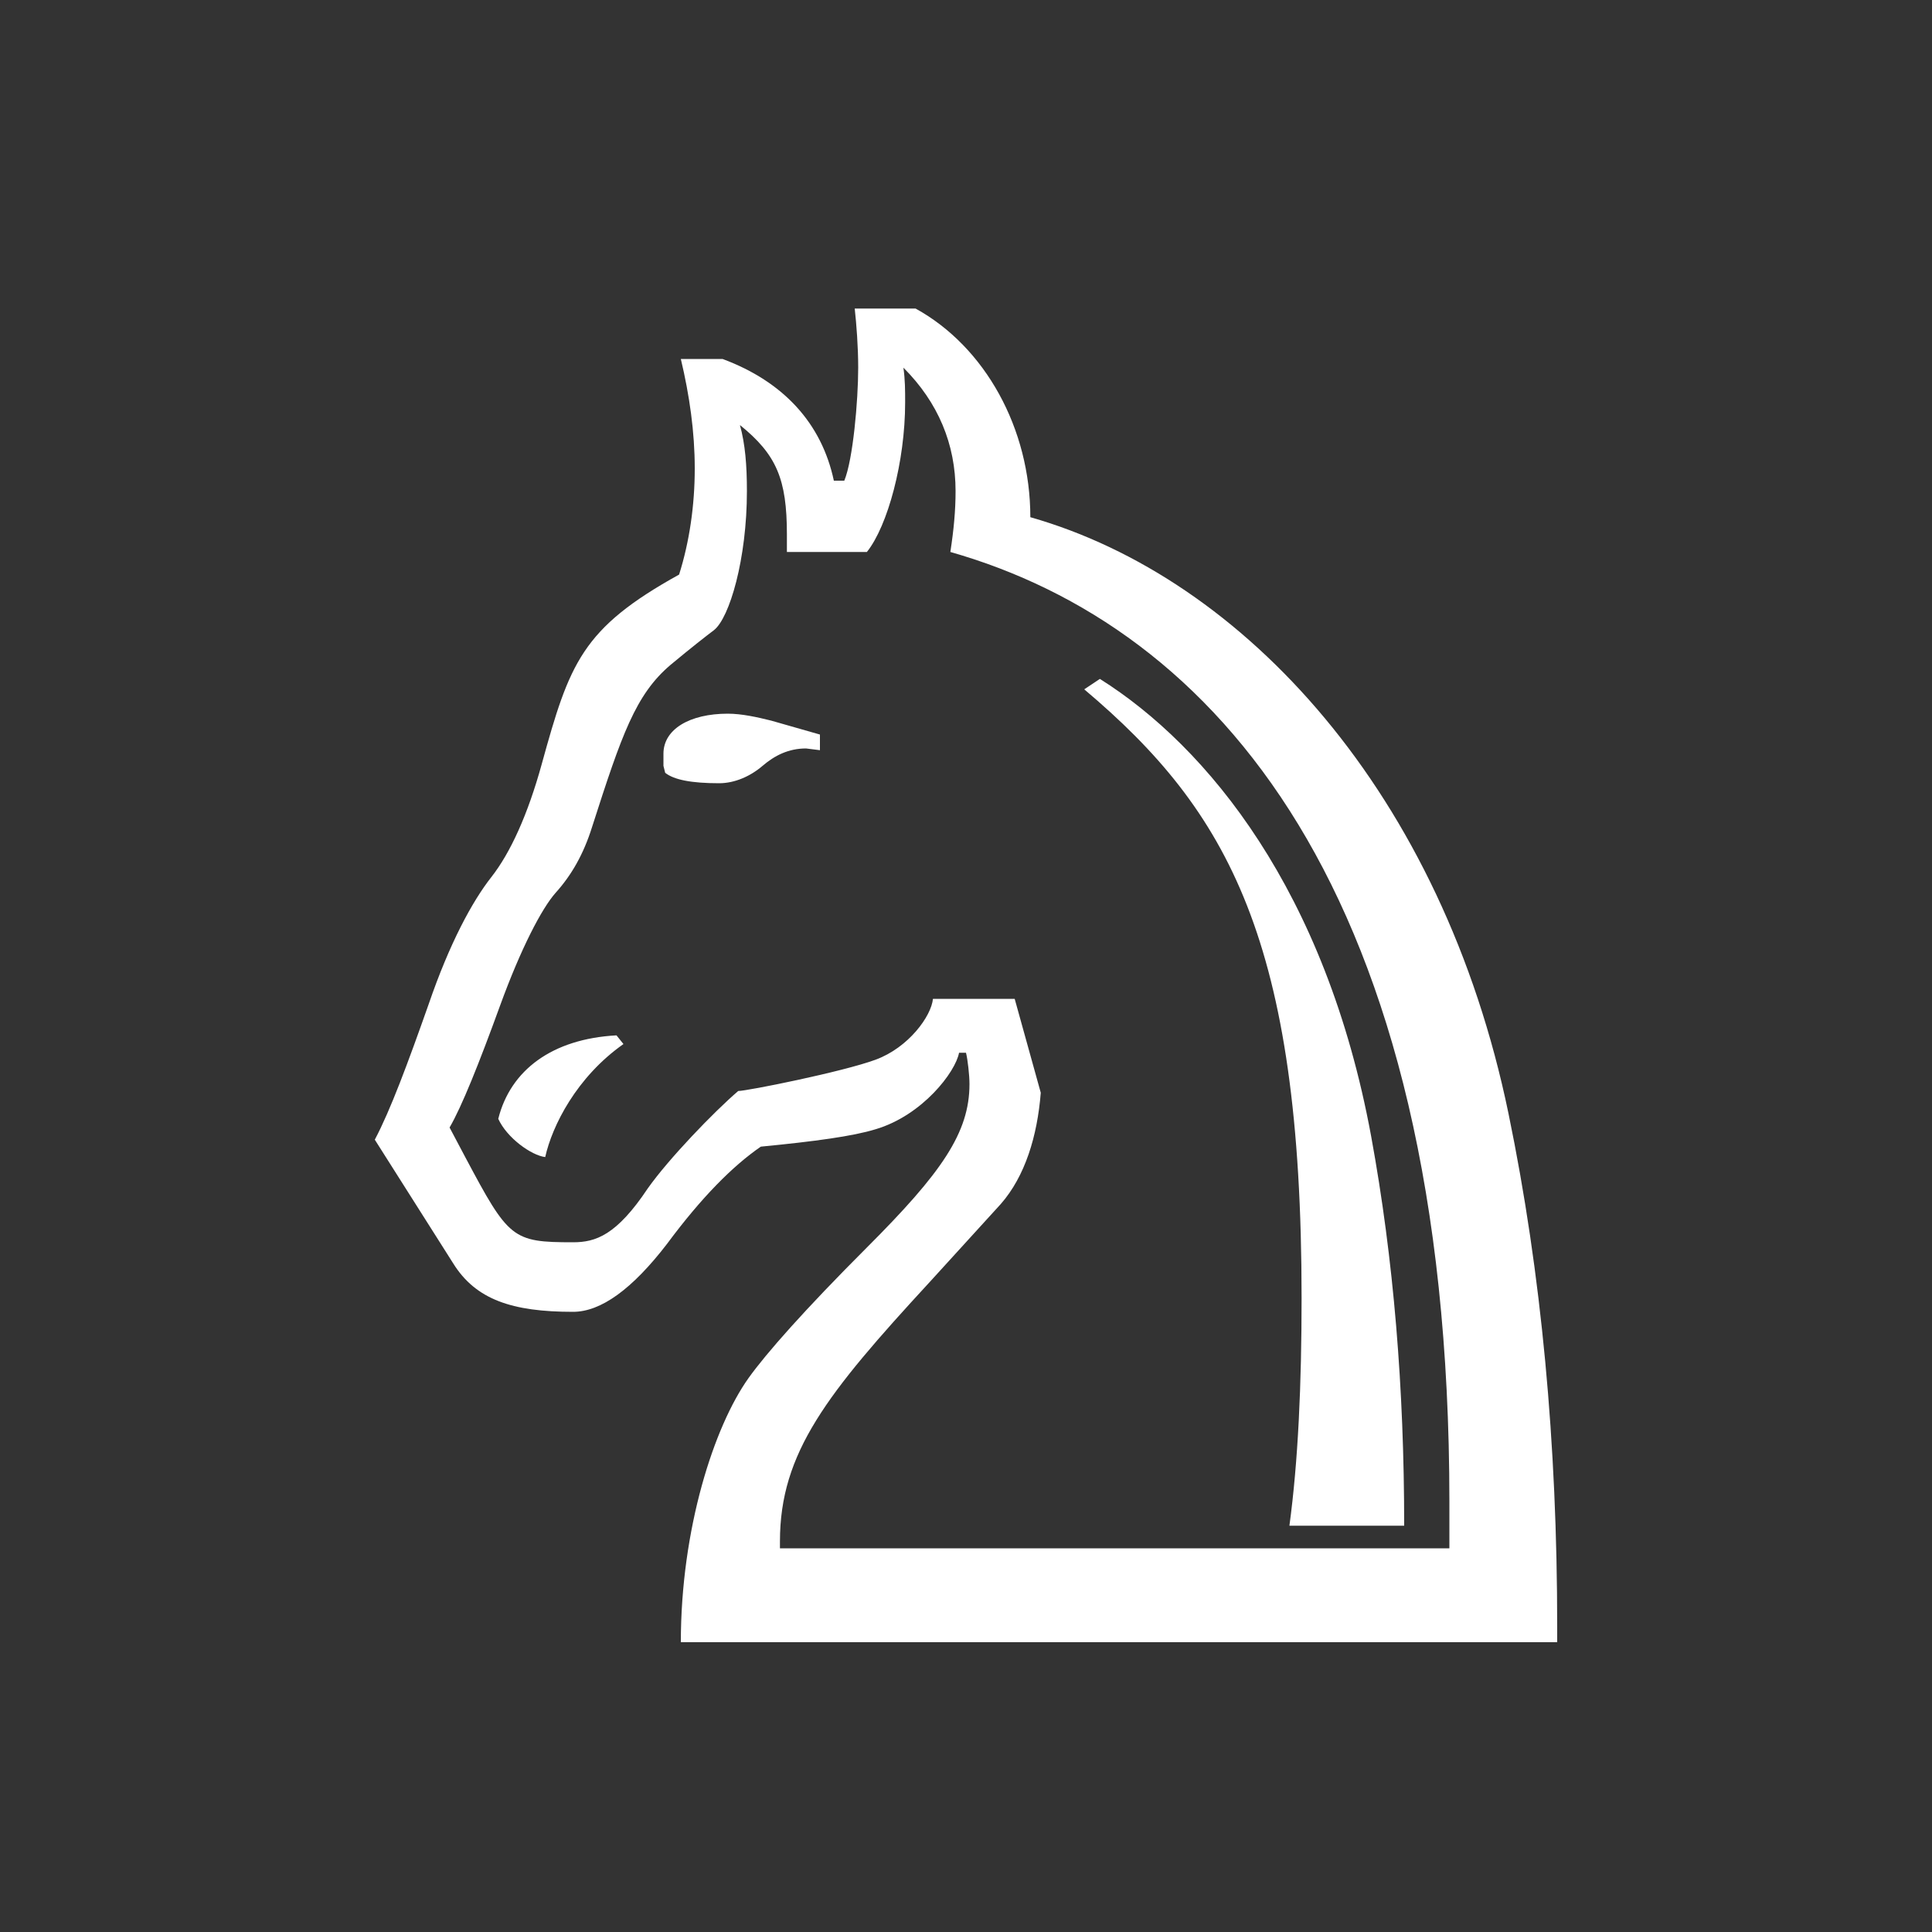 <svg width="20" height="20" viewBox="0 0 20 20" fill="none" xmlns="http://www.w3.org/2000/svg">
<rect x="0" y="0" width="20" height="20" fill="#333333" stroke="none"/>
<path d="M7.048 17C7.048 15.83 7.39 14.768 7.75 14.264C7.93 14.012 8.326 13.562 8.974 12.914C9.748 12.14 10.036 11.726 10.036 11.222C10.036 11.132 10.018 10.97 10 10.898H9.928C9.892 11.096 9.55 11.546 9.064 11.69C8.83 11.762 8.434 11.816 7.876 11.87C7.588 12.068 7.264 12.392 6.904 12.878C6.544 13.346 6.22 13.58 5.932 13.58C5.302 13.58 4.924 13.454 4.69 13.076L3.88 11.798C4.042 11.492 4.222 11.006 4.438 10.394C4.654 9.764 4.888 9.332 5.086 9.08C5.284 8.828 5.464 8.432 5.608 7.91C5.896 6.866 6.022 6.506 7.03 5.948C7.138 5.606 7.192 5.228 7.192 4.85C7.192 4.472 7.138 4.094 7.048 3.716H7.48C8.11 3.95 8.506 4.382 8.632 4.976H8.74C8.83 4.76 8.884 4.148 8.884 3.806C8.884 3.59 8.866 3.356 8.848 3.194H9.478C10.198 3.59 10.666 4.436 10.666 5.354C12.88 5.984 14.932 8.216 15.616 11.528C15.958 13.184 16.12 14.948 16.12 16.838V17H7.048ZM8.074 16.028H15.004V15.542C15.004 9.188 12.556 6.488 9.838 5.714C9.874 5.48 9.892 5.282 9.892 5.084C9.892 4.598 9.712 4.166 9.352 3.806C9.37 3.932 9.37 4.04 9.37 4.166C9.37 4.778 9.19 5.444 8.974 5.714H8.146V5.534C8.146 4.958 8.038 4.706 7.66 4.4C7.714 4.598 7.732 4.814 7.732 5.084C7.732 5.786 7.552 6.398 7.39 6.524C7.318 6.578 7.156 6.704 6.94 6.884C6.58 7.19 6.436 7.604 6.13 8.558C6.04 8.846 5.914 9.062 5.752 9.242C5.608 9.404 5.392 9.818 5.176 10.412C4.96 11.006 4.78 11.456 4.654 11.672L4.816 11.978C5.266 12.824 5.302 12.86 5.932 12.86C6.166 12.86 6.382 12.788 6.706 12.302C6.922 11.996 7.39 11.51 7.642 11.294C7.732 11.294 8.722 11.096 9.064 10.97C9.406 10.844 9.64 10.52 9.658 10.34H10.504L10.774 11.312C10.738 11.762 10.612 12.176 10.36 12.464L9.622 13.274C8.56 14.426 8.074 15.038 8.074 15.956V16.028ZM13.348 15.794C13.438 15.128 13.474 14.336 13.474 13.436C13.474 9.746 12.718 8.396 11.224 7.136L11.386 7.028C12.502 7.73 13.726 9.224 14.194 11.762C14.428 13.04 14.536 14.372 14.536 15.794H13.348ZM7.444 8.108C7.156 8.108 6.976 8.072 6.886 8L6.868 7.928V7.802C6.868 7.55 7.138 7.388 7.534 7.388C7.678 7.388 7.84 7.424 7.984 7.46L8.488 7.604V7.766L8.344 7.748C8.164 7.748 8.02 7.82 7.894 7.928C7.768 8.036 7.606 8.108 7.444 8.108ZM5.644 11.978C5.5 11.96 5.248 11.78 5.158 11.582C5.284 11.078 5.716 10.754 6.382 10.718L6.454 10.808C5.968 11.15 5.716 11.654 5.644 11.978Z" fill="white"/>
</svg>
